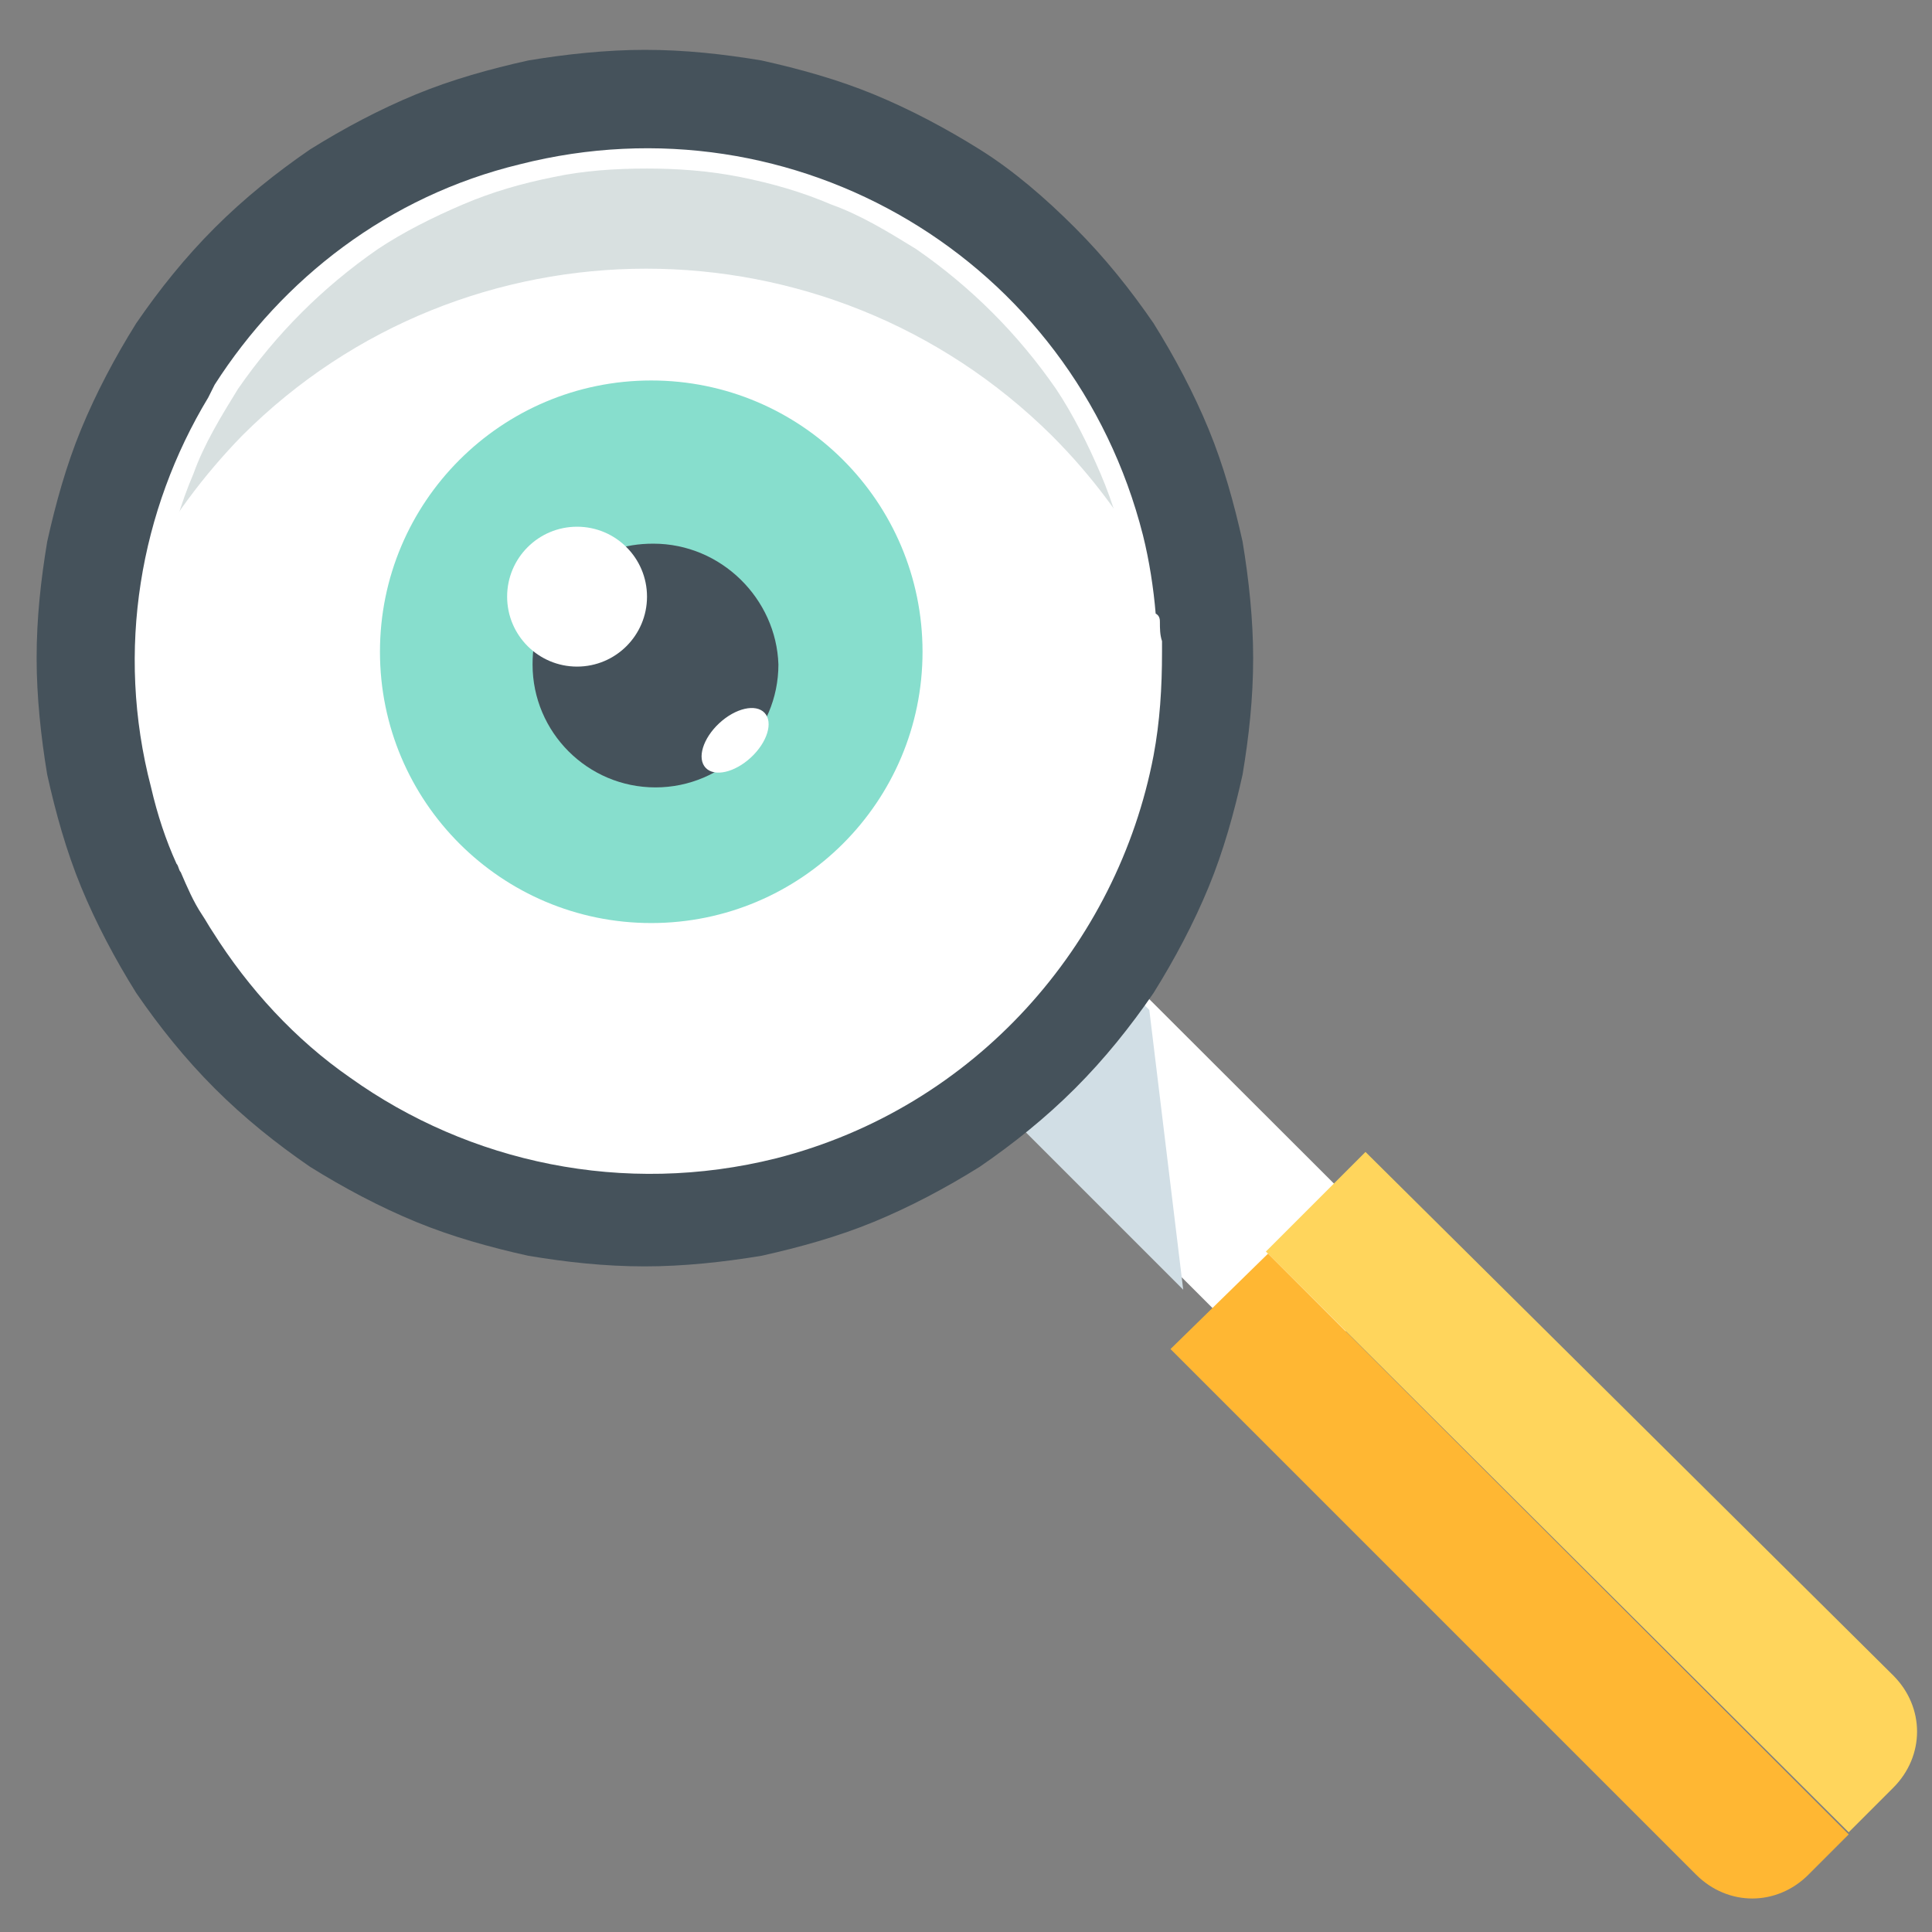 <?xml version="1.0" encoding="UTF-8" standalone="no"?>
<!-- Created with Inkscape (http://www.inkscape.org/) -->

<svg
   xmlns:dc="http://purl.org/dc/elements/1.1/"
   xmlns:cc="http://creativecommons.org/ns#"
   xmlns:rdf="http://www.w3.org/1999/02/22-rdf-syntax-ns#"
   xmlns:svg="http://www.w3.org/2000/svg"
   xmlns="http://www.w3.org/2000/svg"
   xmlns:xlink="http://www.w3.org/1999/xlink"
   xmlns:sodipodi="http://sodipodi.sourceforge.net/DTD/sodipodi-0.dtd"
   xmlns:inkscape="http://www.inkscape.org/namespaces/inkscape"
   width="100"
   height="100"
   id="svg38565"
   version="1.1"
   inkscape:version="0.48.5 r"
   sodipodi:docname="Documento nuevo 2">
  <rect width="100%" height="100%" fill="#808080" stroke="none"/>
  <defs
     id="defs38567" />
  <sodipodi:namedview
     id="base"
     pagecolor="#ffffff"
     bordercolor="#666666"
     borderopacity="1.0"
     inkscape:pageopacity="0.0"
     inkscape:pageshadow="2"
     inkscape:zoom="2.8"
     inkscape:cx="19.011413"
     inkscape:cy="40.885269"
     inkscape:document-units="px"
     inkscape:current-layer="g26881"
     showgrid="false"
     inkscape:window-width="754"
     inkscape:window-height="674"
     inkscape:window-x="415"
     inkscape:window-y="142"
     inkscape:window-maximized="0" />
  <g
     inkscape:label="Capa 1"
     inkscape:groupmode="layer"
     id="layer1"
     transform="translate(0,-952.362)">
    <g
       transform="translate(-370.007,-1639.745)"
       id="g26767">
      <g
         id="g26773"
         transform="matrix(1.097,0,0,1.097,-290.137,350.335)">
        <g
           id="g26775">
          <g
             id="g26777">
            <circle
               d="m 660.5,2074.5 c 0,15.354 -12.446,27.8 -27.8,27.8 -15.354,0 -27.8,-12.447 -27.8,-27.8 0,-15.354 12.446,-27.8 27.8,-27.8 15.354,0 27.8,12.447 27.8,27.8 z"
               style="fill:#ffffff"
               sodipodi:ry="27.799999"
               sodipodi:rx="27.799999"
               sodipodi:cy="2074.5"
               sodipodi:cx="632.70001"
               cx="632.7"
               cy="2074.5"
               r="27.8"
               id="circle26779" />
            <g
               style="opacity:0.6"
               id="g26781">
              <path
                 style="fill:#becbcc"
                 inkscape:connector-curvature="0"
                 d="m 651.4,2064.1 c 3.8,3.8 6.3,8.5 7.3,13.4 0.9,-7.8 -1.6,-15.9 -7.6,-21.8 -10.4,-10.4 -27.2,-10.4 -37.5,0 -5.9,5.9 -8.4,13.8 -7.6,21.5 1.1,-4.8 3.5,-9.3 7.2,-13.1 10.5,-10.5 27.6,-10.5 38.2,0 z"
                 id="path26783" />
            </g>
            <g
               id="g26785">
              <rect
                 style="fill:#ffffff"
                 x="653.8"
                 y="2089.7"
                 transform="matrix(0.707,-0.708,0.708,0.707,-1292.165,1081.348)"
                 width="8.2"
                 height="18.5"
                 id="rect26787" />
            </g>
            <g
               id="g26789">
              <polygon
                 style="fill:#d1dee5"
                 points="654.1,2089.3 656,2091.2 657.6,2104.4 648.3,2095.1 "
                 id="polygon26791" />
            </g>
            <g
               id="g26793">
              <path
                 style="fill:#ffffff"
                 inkscape:connector-curvature="0"
                 d="m 650.3,2092.6 c -1.2,1.2 -2.5,2.3 -4,3.2 -1.4,0.9 -2.9,1.7 -4.4,2.3 -1.5,0.6 -3.1,1.1 -4.7,1.4 -1.6,0.3 -3.2,0.5 -4.8,0.5 -1.6,0 -3.2,-0.2 -4.8,-0.5 -1.6,-0.3 -3.2,-0.8 -4.7,-1.4 -1.5,-0.6 -3,-1.4 -4.4,-2.3 -1.4,-0.9 -2.8,-2 -4,-3.2 -1.2,-1.2 -2.3,-2.5 -3.2,-4 -0.9,-1.4 -1.7,-2.9 -2.3,-4.4 -0.6,-1.5 -1.1,-3.1 -1.4,-4.7 -0.3,-1.6 -0.5,-3.2 -0.5,-4.8 0,-1.6 0.2,-3.2 0.5,-4.8 0.3,-1.6 0.8,-3.2 1.4,-4.7 0.6,-1.5 1.4,-3 2.3,-4.4 0.9,-1.4 2,-2.8 3.2,-4 1.2,-1.2 2.5,-2.3 4,-3.2 1.4,-0.9 2.9,-1.7 4.4,-2.3 1.5,-0.6 3.1,-1.1 4.7,-1.4 1.6,-0.3 3.2,-0.5 4.8,-0.5 1.6,0 3.2,0.2 4.8,0.5 1.6,0.3 3.2,0.8 4.7,1.4 1.5,0.6 3,1.4 4.4,2.3 1.4,0.9 2.8,2 4,3.2 1.2,1.2 2.3,2.5 3.2,4 0.9,1.4 1.7,2.9 2.3,4.4 0.6,1.5 1.1,3.1 1.4,4.7 0.3,1.6 0.5,3.2 0.5,4.8 0,1.6 -0.2,3.2 -0.5,4.8 -0.3,1.6 -0.8,3.2 -1.4,4.7 -0.6,1.5 -1.4,3 -2.3,4.4 -0.9,1.4 -2,2.8 -3.2,4 z M 616,2058.3 c -1.1,1.1 -2.1,2.3 -3,3.6 -0.8,1.3 -1.6,2.6 -2.1,4 -0.6,1.4 -1,2.8 -1.3,4.3 -0.3,1.5 -0.4,3 -0.4,4.4 0,1.5 0.1,3 0.4,4.4 0.3,1.5 0.7,2.9 1.3,4.3 0.6,1.4 1.3,2.8 2.1,4 0.9,1.3 1.9,2.5 3,3.6 1.1,1.1 2.3,2.1 3.6,3 1.3,0.8 2.6,1.6 4,2.1 1.4,0.6 2.8,1 4.3,1.3 1.5,0.3 3,0.4 4.4,0.4 1.5,0 3,-0.1 4.4,-0.4 1.5,-0.3 2.9,-0.7 4.3,-1.3 1.4,-0.6 2.8,-1.3 4,-2.1 1.3,-0.9 2.5,-1.9 3.6,-3 1.1,-1.1 2.1,-2.3 3,-3.6 0.8,-1.3 1.6,-2.6 2.1,-4 0.6,-1.4 1,-2.8 1.3,-4.3 0.3,-1.5 0.4,-3 0.4,-4.4 0,-1.5 -0.1,-3 -0.4,-4.4 -0.3,-1.5 -0.7,-2.9 -1.3,-4.3 -0.6,-1.4 -1.3,-2.8 -2.1,-4 -0.9,-1.3 -1.9,-2.5 -3,-3.6 -1.1,-1.1 -2.3,-2.1 -3.6,-3 -1.3,-0.8 -2.6,-1.6 -4,-2.1 -1.4,-0.6 -2.8,-1 -4.3,-1.3 -1.5,-0.3 -3,-0.4 -4.4,-0.4 -1.5,0 -3,0.1 -4.4,0.4 -1.5,0.3 -2.9,0.7 -4.3,1.3 -1.4,0.6 -2.8,1.3 -4,2.1 -1.3,0.9 -2.5,1.9 -3.6,3 z"
                 id="path26795" />
            </g>
            <path
               style="fill:#45525b"
               inkscape:connector-curvature="0"
               d="m 648,2050.6 c -1.6,-1 -3.3,-1.9 -5,-2.6 -1.7,-0.7 -3.5,-1.2 -5.3,-1.6 -1.8,-0.3 -3.6,-0.5 -5.5,-0.5 -1.8,0 -3.7,0.2 -5.5,0.5 -1.8,0.4 -3.6,0.9 -5.3,1.6 -1.7,0.7 -3.4,1.6 -5,2.6 -1.6,1.1 -3.1,2.3 -4.5,3.7 l 0,0 c -1.4,1.4 -2.6,2.9 -3.7,4.5 -1,1.6 -1.9,3.3 -2.6,5 -0.7,1.7 -1.2,3.5 -1.6,5.3 -0.3,1.8 -0.5,3.6 -0.5,5.5 0,1.8 0.2,3.7 0.5,5.5 0.4,1.8 0.9,3.6 1.6,5.3 0.7,1.7 1.6,3.4 2.6,5 1.1,1.6 2.3,3.1 3.7,4.5 1.4,1.4 2.9,2.6 4.5,3.7 1.6,1 3.3,1.9 5,2.6 1.7,0.7 3.5,1.2 5.3,1.6 1.8,0.3 3.6,0.5 5.5,0.5 1.8,0 3.7,-0.2 5.5,-0.5 1.8,-0.4 3.6,-0.9 5.3,-1.6 1.7,-0.7 3.4,-1.6 5,-2.6 1.6,-1.1 3.1,-2.3 4.5,-3.7 l 0,0 c 1.4,-1.4 2.6,-2.9 3.7,-4.5 1,-1.6 1.9,-3.3 2.6,-5 0.7,-1.7 1.2,-3.5 1.6,-5.3 0.3,-1.8 0.5,-3.6 0.5,-5.5 0,-1.8 -0.2,-3.7 -0.5,-5.5 -0.4,-1.8 -0.9,-3.6 -1.6,-5.3 -0.7,-1.7 -1.6,-3.4 -2.6,-5 -1.1,-1.6 -2.3,-3.1 -3.7,-4.5 -1.4,-1.4 -2.9,-2.7 -4.5,-3.7 z m 8.5,22.3 c 0,0.3 0,0.6 0.1,0.9 0,0.2 0,0.3 0,0.5 0,1.7 -0.1,3.3 -0.4,4.9 -1.7,8.9 -8.4,16.6 -17.8,19 -7.2,1.8 -14.5,0.2 -20.1,-3.8 -2.6,-1.8 -4.8,-4.2 -6.5,-6.9 -0.2,-0.3 -0.3,-0.5 -0.5,-0.8 -0.4,-0.6 -0.7,-1.3 -1,-2 -0.1,-0.1 -0.1,-0.3 -0.2,-0.4 -0.5,-1.1 -0.9,-2.3 -1.2,-3.6 -1.7,-6.5 -0.5,-13.1 2.7,-18.4 0.1,-0.2 0.2,-0.4 0.3,-0.6 3.2,-5 8.2,-8.9 14.4,-10.4 13,-3.3 26.1,4.5 29.4,17.5 0.3,1.2 0.5,2.5 0.6,3.7 0.2,0.1 0.2,0.3 0.2,0.4 z"
               id="path26797" />
            <g
               id="g26799">
              <path
                 style="fill:#ffd55c"
                 inkscape:connector-curvature="0"
                 d="m 666.2,2097.9 -4.7,4.7 27.5,27.4 2.1,-2.1 c 1.5,-1.5 1.5,-3.8 0,-5.3 l -24.9,-24.7 z"
                 id="path26801" />
              <path
                 style="fill:#ffb733"
                 inkscape:connector-curvature="0"
                 d="m 657,2107.2 24.8,24.8 c 1.5,1.5 3.8,1.5 5.3,0 l 1.9,-1.9 -27.4,-27.4 -4.6,4.5 z"
                 id="path26803" />
            </g>
          </g>
          <g
             id="g26805">
            <defs
               id="defs26807">
              <path
                 inkscape:connector-curvature="0"
                 id="SVGID_75_"
                 d="m 632.9,2054.8 c -12.6,0 -23.7,6.7 -29.9,16.6 6.2,10 17.3,16.6 29.9,16.6 12.6,0 23.7,-6.7 29.9,-16.6 -6.2,-9.9 -17.3,-16.6 -29.9,-16.6 l 0,0 z" />
            </defs>
            <clipPath
               id="SVGID_76_">
              <use
                 height="1052.362"
                 width="744.094"
                 y="0"
                 x="0"
                 style="overflow:visible"
                 xlink:href="#SVGID_75_"
                 overflow="visible"
                 id="use26811" />
            </clipPath>
          </g>
          <g
             id="g26813">
            <path
               style="fill:#fcb504"
               inkscape:connector-curvature="0"
               d="m 628.2,2062.6 c 0.3,-0.1 0.6,-0.2 0.9,-0.3 -0.3,0.1 -0.6,0.2 -0.9,0.3 z"
               id="path26815" />
            <path
               style="fill:#fcb504"
               inkscape:connector-curvature="0"
               d="m 626.8,2063.1 c 0.3,-0.1 0.6,-0.3 0.9,-0.4 -0.3,0.2 -0.6,0.3 -0.9,0.4 z"
               id="path26817" />
            <path
               style="fill:#fcb504"
               inkscape:connector-curvature="0"
               d="m 637.2,2062.7 c 0.3,0.1 0.6,0.3 0.9,0.4 -0.3,-0.1 -0.6,-0.2 -0.9,-0.4 z"
               id="path26819" />
            <path
               style="fill:#fcb504"
               inkscape:connector-curvature="0"
               d="m 638.4,2063.3 c 0.4,0.2 0.8,0.5 1.2,0.7 -0.4,-0.2 -0.8,-0.5 -1.2,-0.7 z"
               id="path26821" />
            <path
               style="fill:#fcb504"
               inkscape:connector-curvature="0"
               d="m 631,2061.9 c 0.5,-0.1 1,-0.1 1.5,-0.1 -0.5,0 -1,0.1 -1.5,0.1 z"
               id="path26823" />
            <path
               style="fill:#fcb504"
               inkscape:connector-curvature="0"
               d="m 629.6,2062.2 c 0.3,-0.1 0.6,-0.1 1,-0.2 -0.4,0 -0.7,0.1 -1,0.2 z"
               id="path26825" />
            <path
               style="fill:#fcb504"
               inkscape:connector-curvature="0"
               d="m 639.9,2064.2 c 0.3,0.2 0.6,0.4 0.8,0.6 -0.3,-0.2 -0.6,-0.4 -0.8,-0.6 z"
               id="path26827" />
            <path
               style="fill:#fcb504"
               inkscape:connector-curvature="0"
               d="m 634.4,2062 c 0.3,0.1 0.6,0.1 1,0.2 -0.4,-0.1 -0.7,-0.2 -1,-0.2 z"
               id="path26829" />
            <path
               style="fill:#fcb504"
               inkscape:connector-curvature="0"
               d="m 635.8,2062.3 c 0.3,0.1 0.6,0.2 0.9,0.3 -0.3,-0.1 -0.6,-0.2 -0.9,-0.3 z"
               id="path26831" />
            <path
               style="fill:#fcb504"
               inkscape:connector-curvature="0"
               d="m 622.3,2066.9 c 0.2,-0.2 0.4,-0.5 0.6,-0.7 -0.2,0.2 -0.4,0.4 -0.6,0.7 z"
               id="path26833" />
            <path
               style="fill:#fcb504"
               inkscape:connector-curvature="0"
               d="m 632.5,2061.8 c 0.5,0 1,0 1.5,0.1 -0.6,0 -1.1,-0.1 -1.5,-0.1 z"
               id="path26835" />
            <path
               style="fill:#fcb504"
               inkscape:connector-curvature="0"
               d="m 623.2,2065.8 c 0.2,-0.2 0.4,-0.4 0.6,-0.6 -0.1,0.2 -0.4,0.4 -0.6,0.6 z"
               id="path26837" />
            <path
               style="fill:#fcb504"
               inkscape:connector-curvature="0"
               d="m 642,2066.2 c 0.2,0.2 0.4,0.4 0.6,0.7 -0.2,-0.3 -0.4,-0.5 -0.6,-0.7 z"
               id="path26839" />
            <path
               style="fill:#fcb504"
               inkscape:connector-curvature="0"
               d="m 641.1,2065.2 c 0.2,0.2 0.4,0.4 0.6,0.6 -0.2,-0.2 -0.4,-0.4 -0.6,-0.6 z"
               id="path26841" />
            <path
               style="fill:#fcb504"
               inkscape:connector-curvature="0"
               d="m 624.2,2064.8 c 0.3,-0.2 0.6,-0.5 0.9,-0.7 -0.3,0.3 -0.6,0.5 -0.9,0.7 z"
               id="path26843" />
            <path
               style="fill:#fcb504"
               inkscape:connector-curvature="0"
               d="m 625.3,2064 c 0.4,-0.3 0.8,-0.5 1.2,-0.7 -0.4,0.2 -0.8,0.5 -1.2,0.7 z"
               id="path26845" />
            <path
               style="fill:none"
               inkscape:connector-curvature="0"
               d="m 632.5,2067.8 c -0.6,0 -1.1,0.1 -1.6,0.2 1.1,0.6 1.9,1.9 1.9,3.2 0,2.1 -1.7,3.7 -3.7,3.7 -1.3,0 -2.5,-0.7 -3.1,-1.7 -0.1,0.4 -0.1,0.9 -0.1,1.3 0,3.7 3,6.7 6.7,6.7 3.7,0 6.8,-3 6.8,-6.7 0,-3.7 -3.2,-6.7 -6.9,-6.7 z"
               id="path26847" />
            <path
               style="fill:#fc9000"
               inkscape:connector-curvature="0"
               d="m 641.7,2065.8 c 0.1,0.1 0.2,0.3 0.4,0.4 -0.2,-0.1 -0.3,-0.3 -0.4,-0.4 z"
               id="path26849" />
            <path
               style="fill:#fc9000"
               inkscape:connector-curvature="0"
               d="m 640.7,2064.9 c 0.1,0.1 0.2,0.2 0.4,0.3 -0.2,-0.1 -0.3,-0.2 -0.4,-0.3 z"
               id="path26851" />
            <path
               style="fill:#fc9000"
               inkscape:connector-curvature="0"
               d="m 623.9,2065.2 c 0.1,-0.1 0.2,-0.2 0.4,-0.3 -0.2,0.1 -0.3,0.2 -0.4,0.3 z"
               id="path26853" />
            <path
               style="fill:#fc9000"
               inkscape:connector-curvature="0"
               d="m 625.1,2064.2 c 0.1,-0.1 0.1,-0.1 0.2,-0.2 -0.1,0.1 -0.1,0.1 -0.2,0.2 z"
               id="path26855" />
            <path
               style="fill:#fc9000"
               inkscape:connector-curvature="0"
               d="m 622.1,2067.1 c 0,0 0,0 0,0 0.1,-0.1 0.1,-0.2 0.2,-0.2 0,0.1 -0.1,0.1 -0.2,0.2 z"
               id="path26857" />
            <path
               style="fill:#fc9000"
               inkscape:connector-curvature="0"
               d="m 642.8,2067.2 c -0.1,-0.1 -0.1,-0.2 -0.2,-0.3 0.1,0.1 0.1,0.2 0.2,0.3 0,0 0,0 0,0 z"
               id="path26859" />
            <path
               style="fill:#fc9000"
               inkscape:connector-curvature="0"
               d="m 633.9,2061.9 c 0.2,0 0.3,0 0.5,0.1 -0.2,0 -0.3,-0.1 -0.5,-0.1 z"
               id="path26861" />
            <path
               style="fill:#fc9000"
               inkscape:connector-curvature="0"
               d="m 622.9,2066.2 c 0.1,-0.1 0.2,-0.3 0.3,-0.4 -0.1,0.1 -0.2,0.2 -0.3,0.4 z"
               id="path26863" />
            <path
               style="fill:#fc9000"
               inkscape:connector-curvature="0"
               d="m 629.1,2062.3 c 0.2,0 0.3,-0.1 0.5,-0.1 -0.2,0 -0.3,0 -0.5,0.1 z"
               id="path26865" />
            <path
               style="fill:#fc9000"
               inkscape:connector-curvature="0"
               d="m 636.7,2062.6 c 0.2,0.1 0.3,0.1 0.5,0.2 -0.2,-0.1 -0.3,-0.2 -0.5,-0.2 z"
               id="path26867" />
            <path
               style="fill:#fc9000"
               inkscape:connector-curvature="0"
               d="m 630.6,2062 c 0.1,0 0.3,-0.1 0.4,-0.1 -0.1,0 -0.3,0.1 -0.4,0.1 z"
               id="path26869" />
            <path
               style="fill:#fc9000"
               inkscape:connector-curvature="0"
               d="m 635.3,2062.2 c 0.2,0 0.3,0.1 0.5,0.1 -0.1,-0.1 -0.3,-0.1 -0.5,-0.1 z"
               id="path26871" />
            <path
               style="fill:#fc9000"
               inkscape:connector-curvature="0"
               d="m 627.7,2062.7 c 0.2,-0.1 0.3,-0.1 0.5,-0.2 -0.1,0.1 -0.3,0.2 -0.5,0.2 z"
               id="path26873" />
            <path
               style="fill:#fc9000"
               inkscape:connector-curvature="0"
               d="m 639.6,2064 c 0.1,0.1 0.2,0.1 0.3,0.2 -0.1,0 -0.2,-0.1 -0.3,-0.2 z"
               id="path26875" />
            <path
               style="fill:#fc9000"
               inkscape:connector-curvature="0"
               d="m 638.1,2063.1 c 0.1,0.1 0.2,0.1 0.3,0.2 -0.1,0 -0.2,-0.1 -0.3,-0.2 z"
               id="path26877" />
            <path
               style="fill:#fc9000"
               inkscape:connector-curvature="0"
               d="m 626.5,2063.3 c 0.1,-0.1 0.2,-0.1 0.4,-0.2 -0.2,0.1 -0.3,0.2 -0.4,0.2 z"
               id="path26879" />
          </g>
        </g>
        <g
           id="g26881">
          <g
             id="g26883"
             style="fill:#87decd">
            <g
               id="g26885"
               style="fill:#87decd">
              <g
                 id="g26887"
                 style="fill:#87decd">
                <circle
                   d="m 645.3,2074.3 c 0,7.069 -5.731,12.8 -12.8,12.8 -7.069,0 -12.8,-5.731 -12.8,-12.8 0,-7.069 5.731,-12.8 12.8,-12.8 7.069,0 12.8,5.731 12.8,12.8 z"
                   style="fill:#87decd"
                   sodipodi:ry="12.8"
                   sodipodi:rx="12.8"
                   sodipodi:cy="2074.3"
                   sodipodi:cx="632.5"
                   cx="632.5"
                   cy="2074.3"
                   r="12.8"
                   id="circle26889" />
              </g>
            </g>
          </g>
          <path
             style="fill:#45525b"
             inkscape:connector-curvature="0"
             d="m 632.6,2069.2 c -0.7,0 -1.3,0.1 -1.9,0.3 0.8,0.4 1.4,1.3 1.4,2.3 0,1.5 -1.2,2.6 -2.6,2.6 -1,0 -1.9,-0.6 -2.3,-1.4 -0.2,0.6 -0.3,1.2 -0.3,1.9 0,3.2 2.6,5.8 5.8,5.8 3.2,0 5.8,-2.6 5.8,-5.8 -0.1,-3.1 -2.7,-5.7 -5.9,-5.7 z"
             id="path26891" />
          <circle
             d="m 632.3,2071.7 c 0,1.823 -1.477,3.3 -3.3,3.3 -1.823,0 -3.3,-1.478 -3.3,-3.3 0,-1.823 1.477,-3.3 3.3,-3.3 1.823,0 3.3,1.477 3.3,3.3 z"
             style="fill:#ffffff"
             sodipodi:ry="3.3"
             sodipodi:rx="3.3"
             sodipodi:cy="2071.7"
             sodipodi:cx="629"
             cx="629"
             cy="2071.7"
             r="3.3"
             id="circle26893" />
          <ellipse
             d="m 637.5,2077.7 c 0,0.608 -0.851,1.1 -1.9,1.1 -1.049,0 -1.9,-0.492 -1.9,-1.1 0,-0.608 0.851,-1.1 1.9,-1.1 1.049,0 1.9,0.492 1.9,1.1 z"
             style="fill:#ffffff"
             sodipodi:ry="1.1"
             sodipodi:rx="1.9"
             sodipodi:cy="2077.7"
             sodipodi:cx="635.59998"
             transform="matrix(0.733,-0.681,0.681,0.733,-1244.352,988.368)"
             cx="635.6"
             cy="2077.7"
             rx="1.9"
             ry="1.1"
             id="ellipse26895" />
        </g>
      </g>
    </g>
  </g>
</svg>
